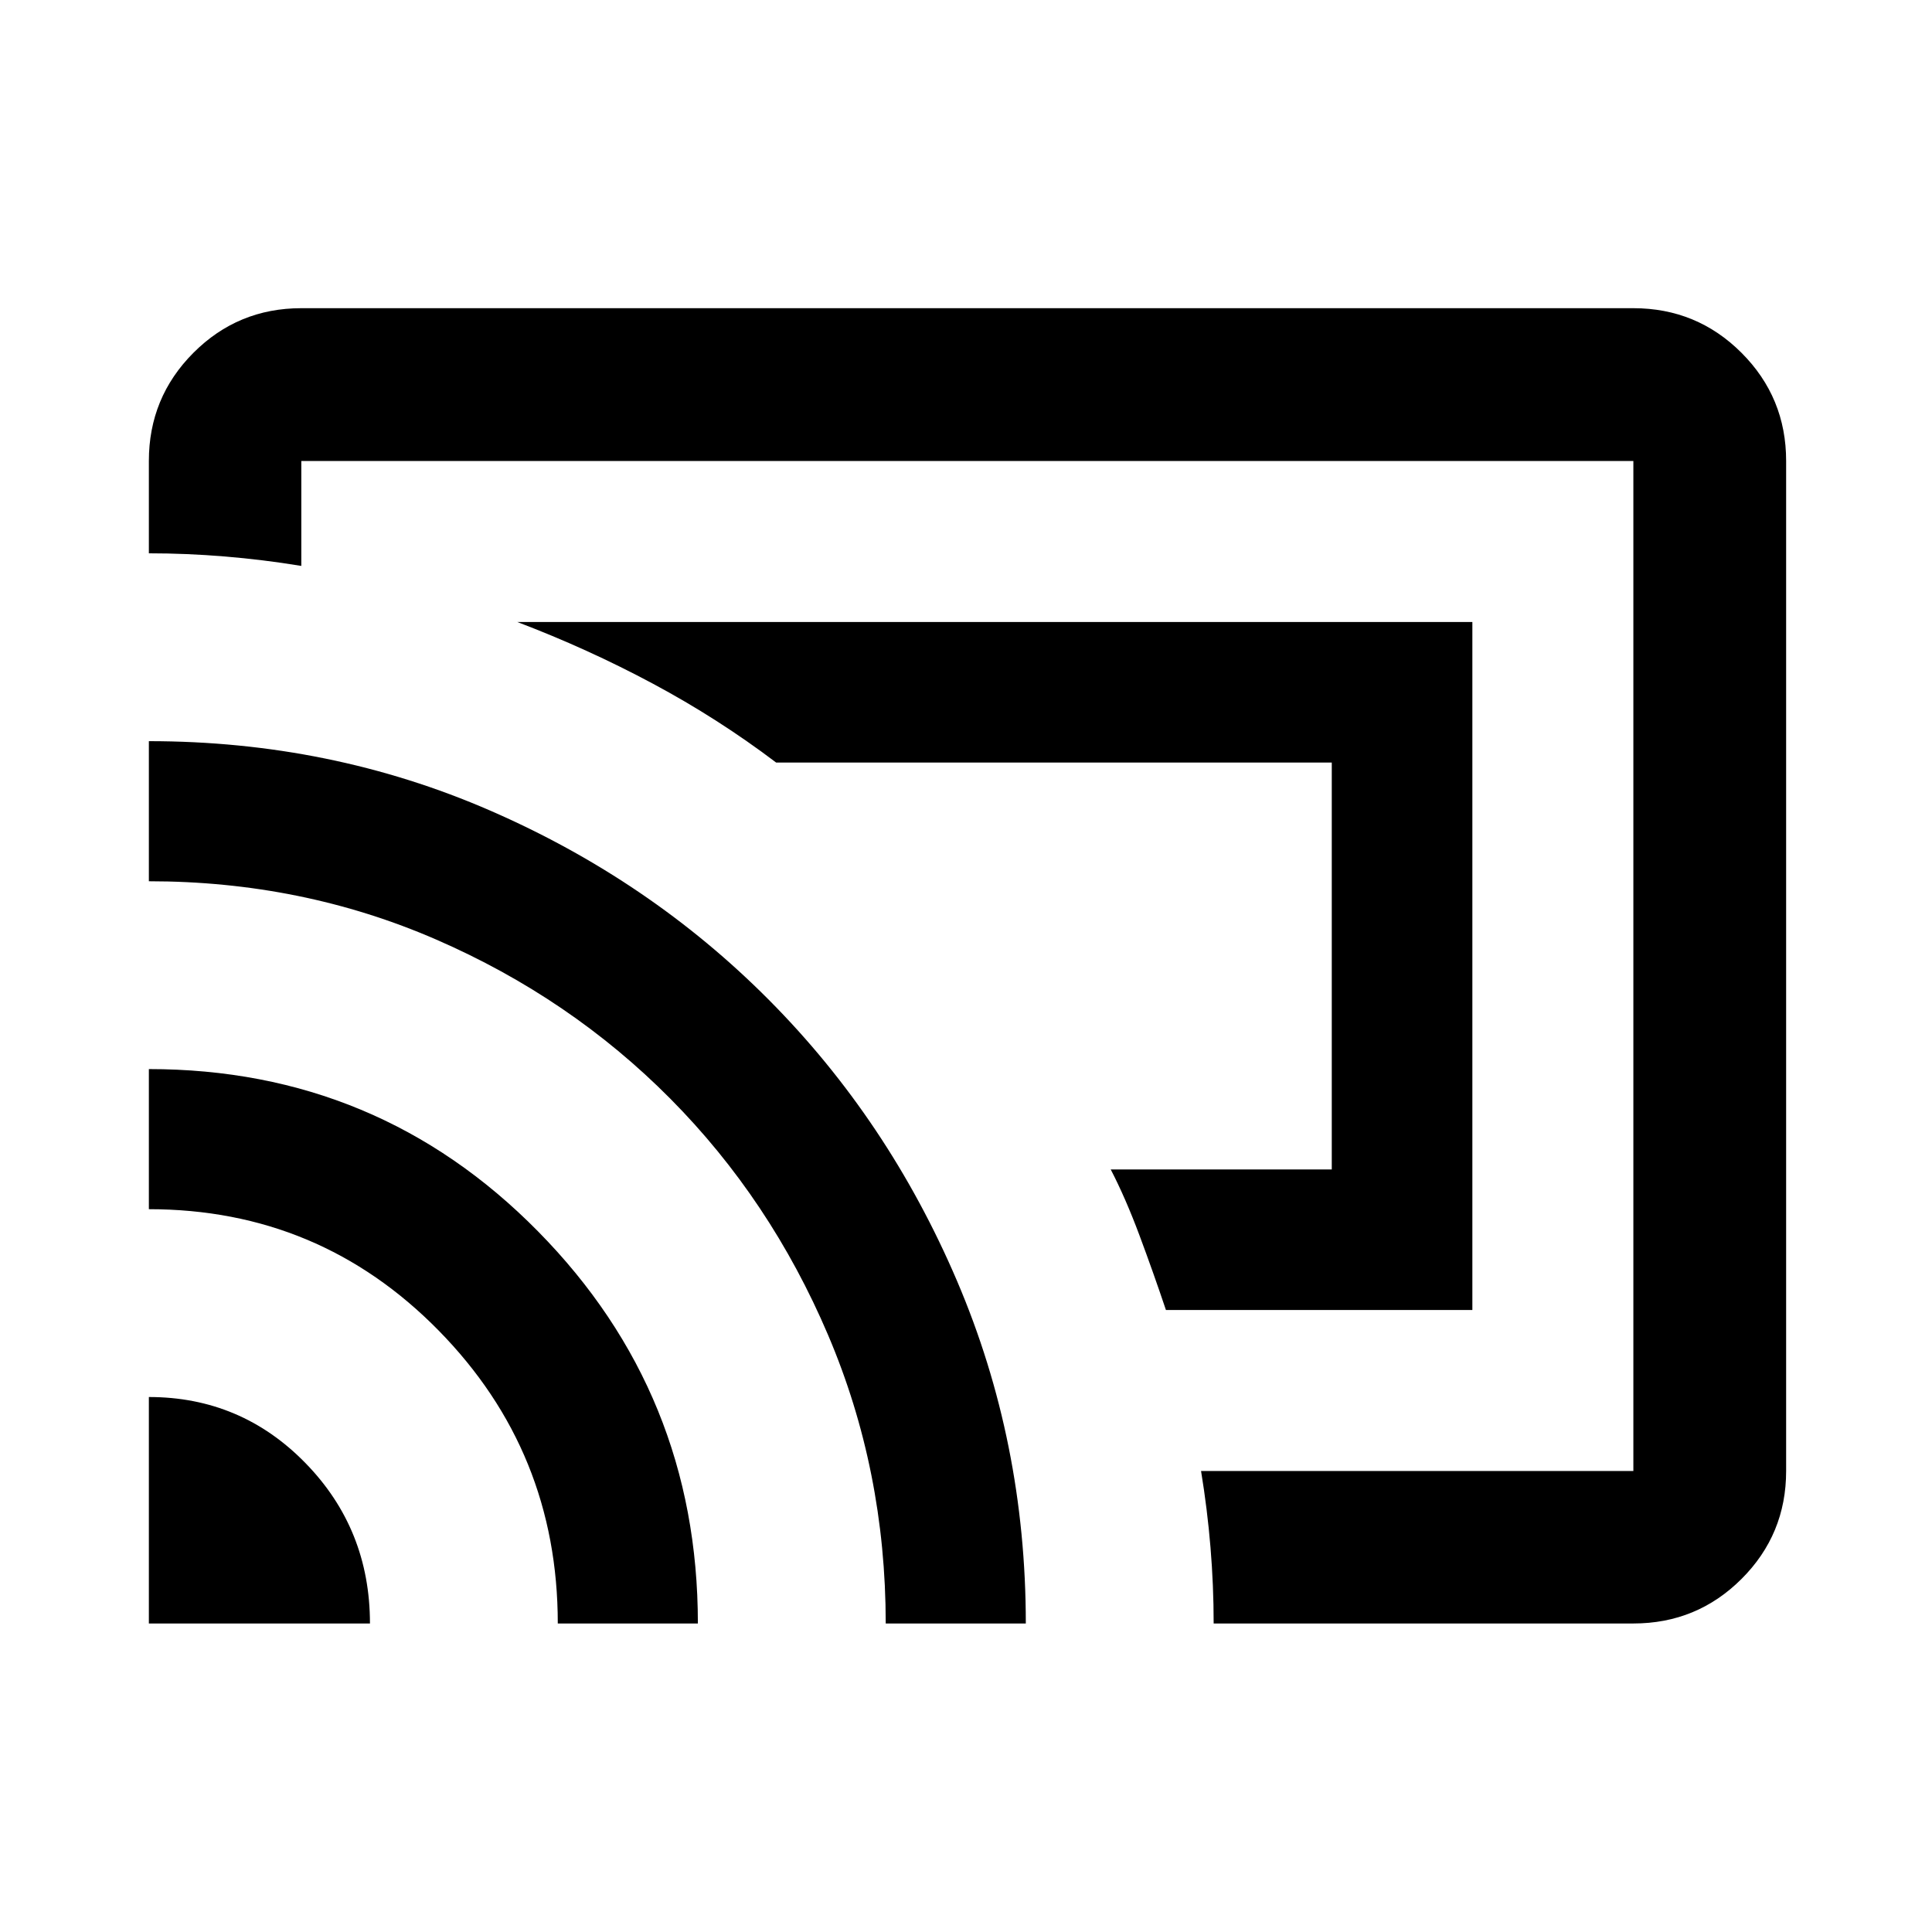 <svg xmlns="http://www.w3.org/2000/svg" height="40" viewBox="0 -960 960 960" width="40"><path d="M731.61-309.06H579.35q-6.23-18.54-13.15-37.09-6.92-18.55-14.29-32.76h109.84v-202.18H385.67q-28.92-21.89-61.26-39.2-32.33-17.32-67.4-30.65h474.6v341.88ZM480-480ZM73.97-153.3v-112.53q45.77 0 77.81 32.82 32.05 32.82 32.05 79.71H73.97Zm203.19 0q0-85.31-59.21-145.58-59.2-60.28-143.98-60.28v-69.62q113.9 0 193.35 80.62 79.45 80.62 79.45 194.86h-69.61Zm162.95 0q0-76.12-28.65-143.36-28.64-67.25-78.35-117.37-49.71-50.12-116.34-79.1-66.64-28.98-142.8-28.98v-69.61q90.32 0 169.61 34.5 79.3 34.5 138.54 94.12 59.25 59.61 93.43 139.6 34.17 79.98 34.17 170.2h-69.61Zm371.5 0H603.06q0-18.9-1.57-37.8-1.56-18.9-4.69-37.96h214.81v-501.88H149.72v52.14q-19.09-3.13-38.03-4.69-18.94-1.57-37.72-1.57v-45.88q0-31.56 22.13-53.74 22.13-22.18 53.62-22.18h661.89q31.56 0 53.74 22.18 22.17 22.18 22.17 53.74v501.88q0 31.5-22.17 53.63-22.18 22.13-53.74 22.13Z"/></svg>